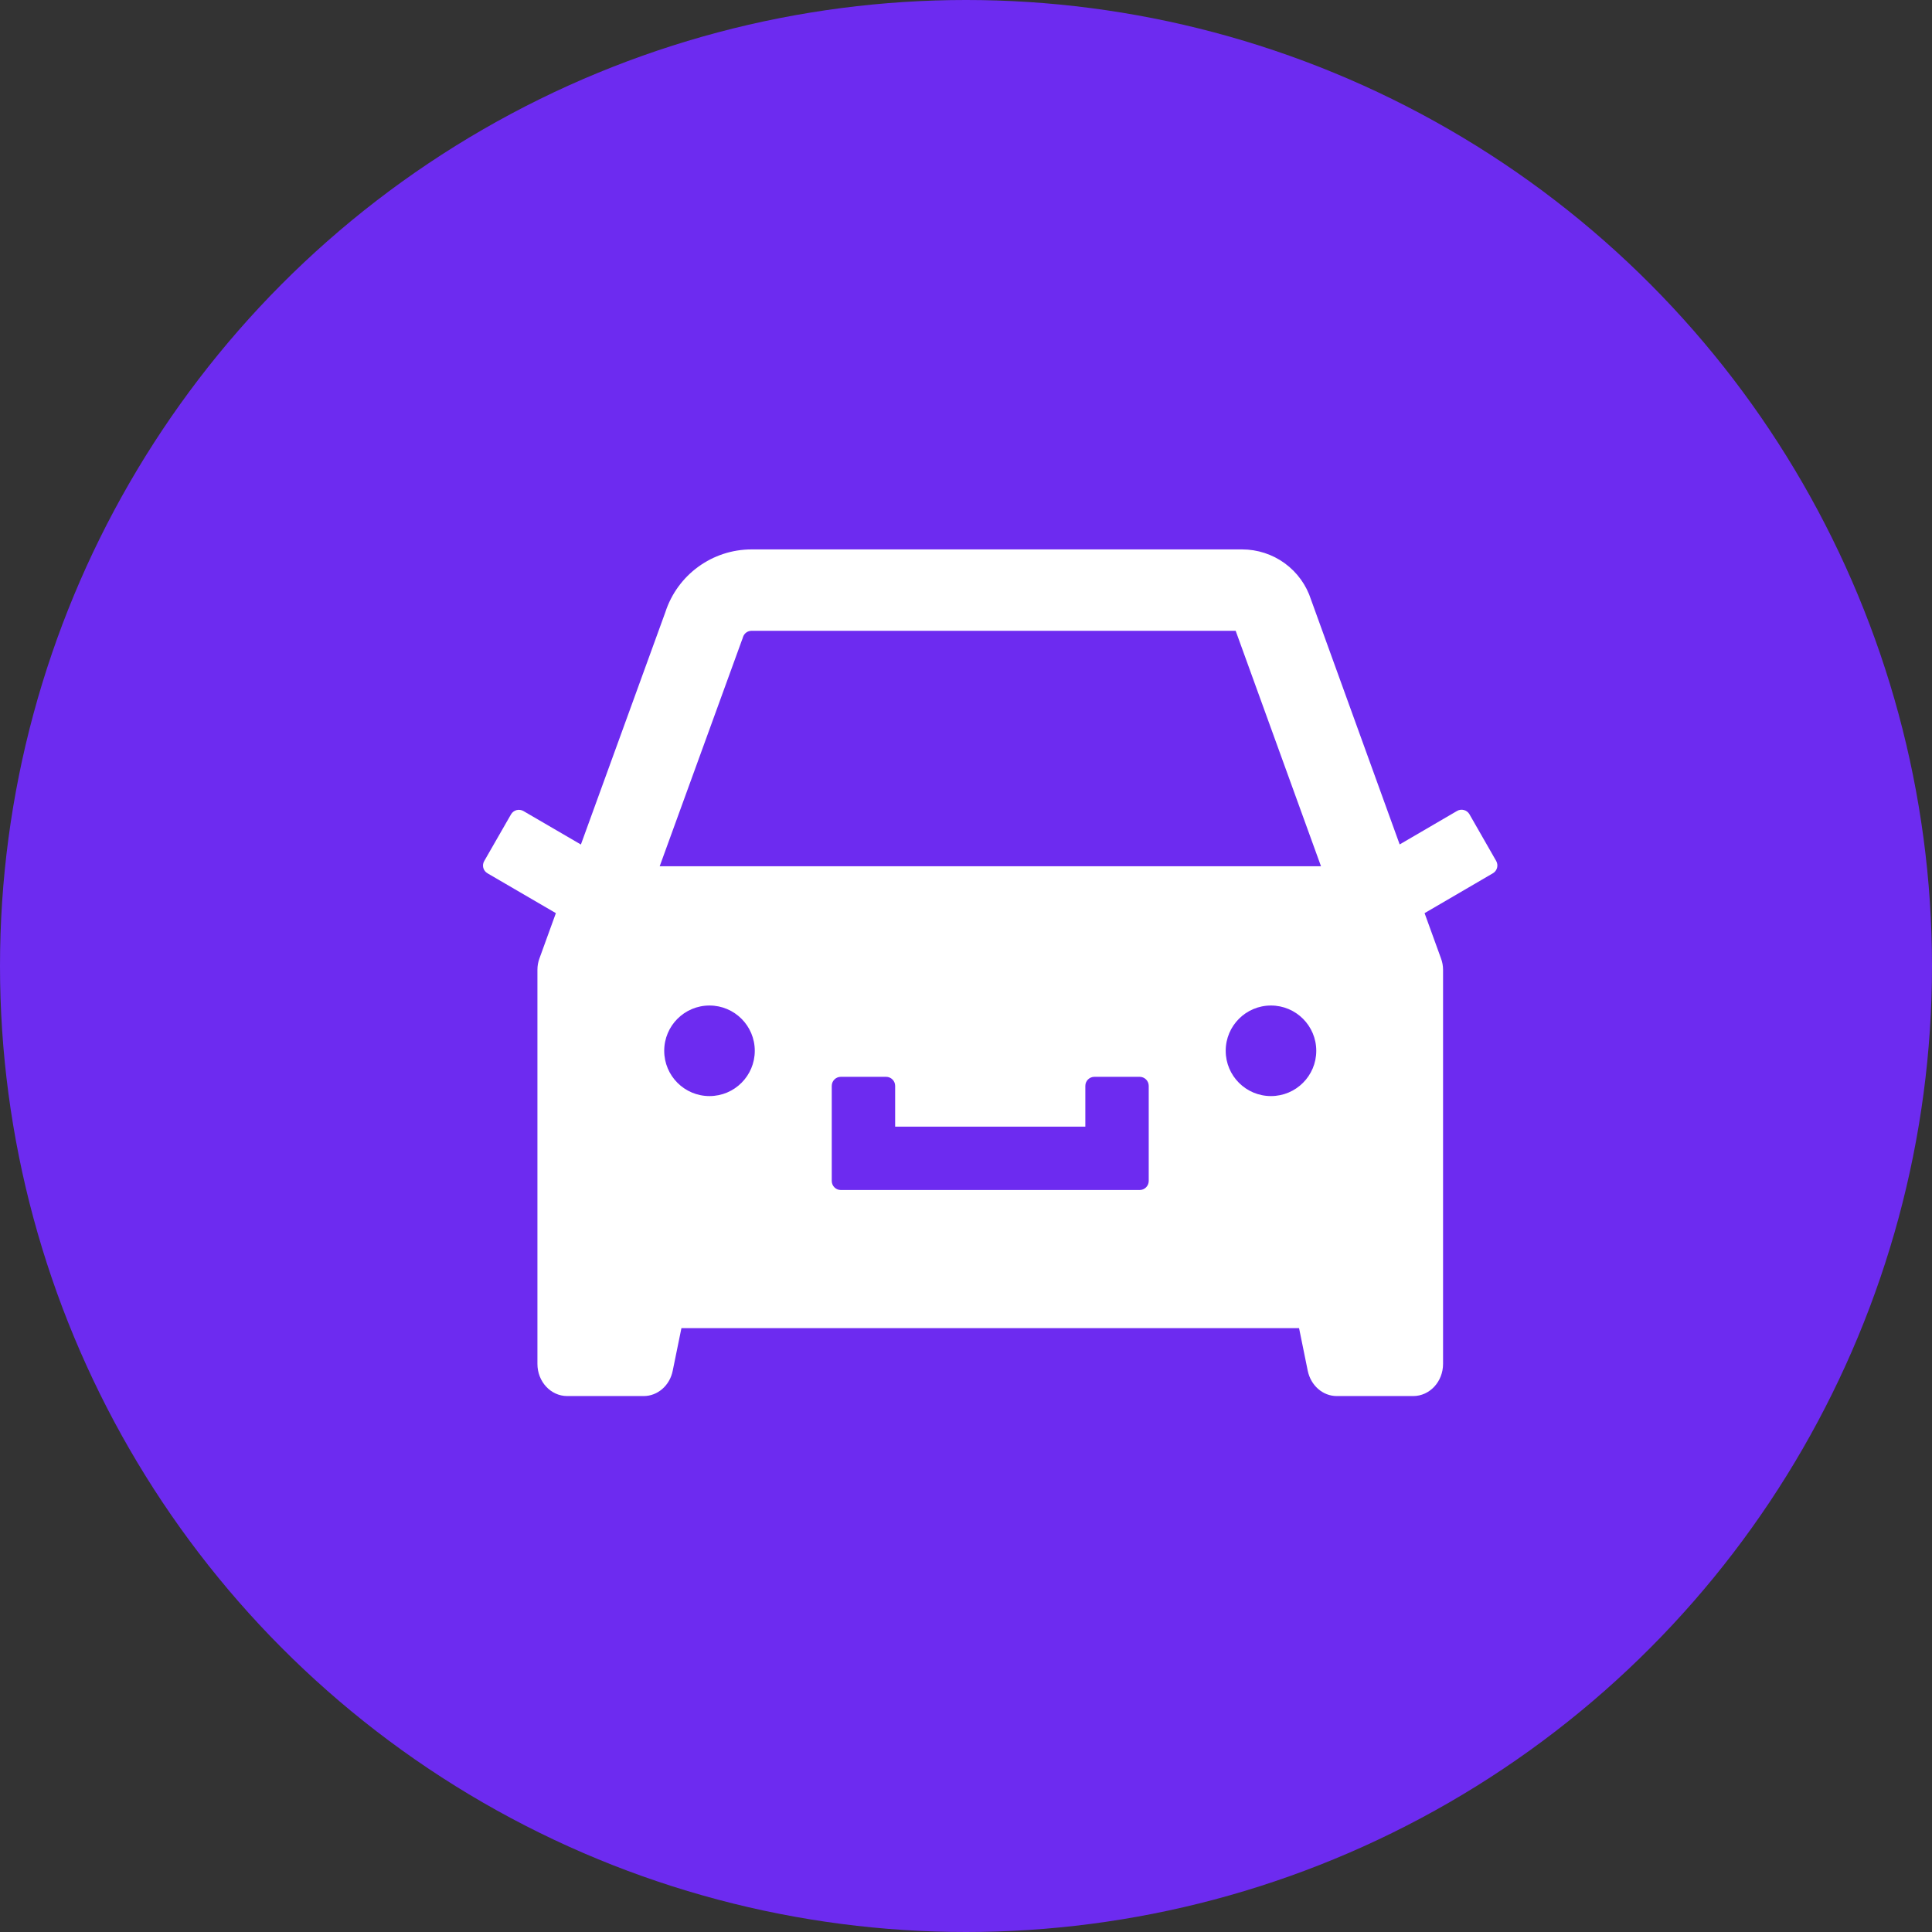 <svg width="64" height="64" viewBox="0 0 64 64" fill="none" xmlns="http://www.w3.org/2000/svg">
<rect x="0" y="0" width="64" height="64" fill="#333333" stroke="none"/>
<circle cx="32" cy="32" r="32" fill="#6D2BF0"/>
<path d="M49.565 28.524L48.676 26.971C48.636 26.903 48.571 26.853 48.494 26.833C48.418 26.812 48.336 26.823 48.268 26.863L46.366 27.973L43.43 19.865C43.275 19.381 42.97 18.959 42.56 18.66C42.149 18.361 41.654 18.2 41.146 18.2H24.898C23.596 18.2 22.441 19.04 22.04 20.281L19.243 27.976L17.338 26.866C17.269 26.827 17.187 26.816 17.111 26.836C17.034 26.857 16.969 26.907 16.929 26.975L16.04 28.524C15.958 28.666 16.006 28.846 16.149 28.929L18.414 30.249L17.87 31.749C17.825 31.869 17.803 31.996 17.803 32.124V45.181C17.803 45.77 18.245 46.246 18.789 46.246H21.324C21.785 46.246 22.186 45.898 22.284 45.41L22.573 43.996H43.033L43.321 45.41C43.423 45.898 43.82 46.246 44.281 46.246H46.816C47.36 46.246 47.803 45.77 47.803 45.181V32.124C47.803 31.996 47.78 31.869 47.735 31.749L47.191 30.249L49.453 28.929C49.521 28.89 49.571 28.825 49.592 28.749C49.613 28.674 49.603 28.593 49.565 28.524ZM23.503 36.309C22.674 36.309 22.003 35.638 22.003 34.809C22.003 33.98 22.674 33.309 23.503 33.309C24.331 33.309 25.003 33.98 25.003 34.809C25.003 35.638 24.331 36.309 23.503 36.309ZM38.053 39.121C38.053 39.286 37.918 39.421 37.753 39.421H27.853C27.688 39.421 27.553 39.286 27.553 39.121V35.971C27.553 35.806 27.688 35.671 27.853 35.671H29.353C29.518 35.671 29.653 35.806 29.653 35.971V37.321H35.953V35.971C35.953 35.806 36.088 35.671 36.253 35.671H37.753C37.918 35.671 38.053 35.806 38.053 35.971V39.121ZM42.103 36.309C41.274 36.309 40.603 35.638 40.603 34.809C40.603 33.98 41.274 33.309 42.103 33.309C42.931 33.309 43.603 33.98 43.603 34.809C43.603 35.638 42.931 36.309 42.103 36.309ZM21.853 28.696L24.579 21.2L24.598 21.151L24.613 21.102C24.654 20.979 24.766 20.896 24.898 20.896H40.933L43.76 28.696H21.853Z" fill="white"/>
</svg>
